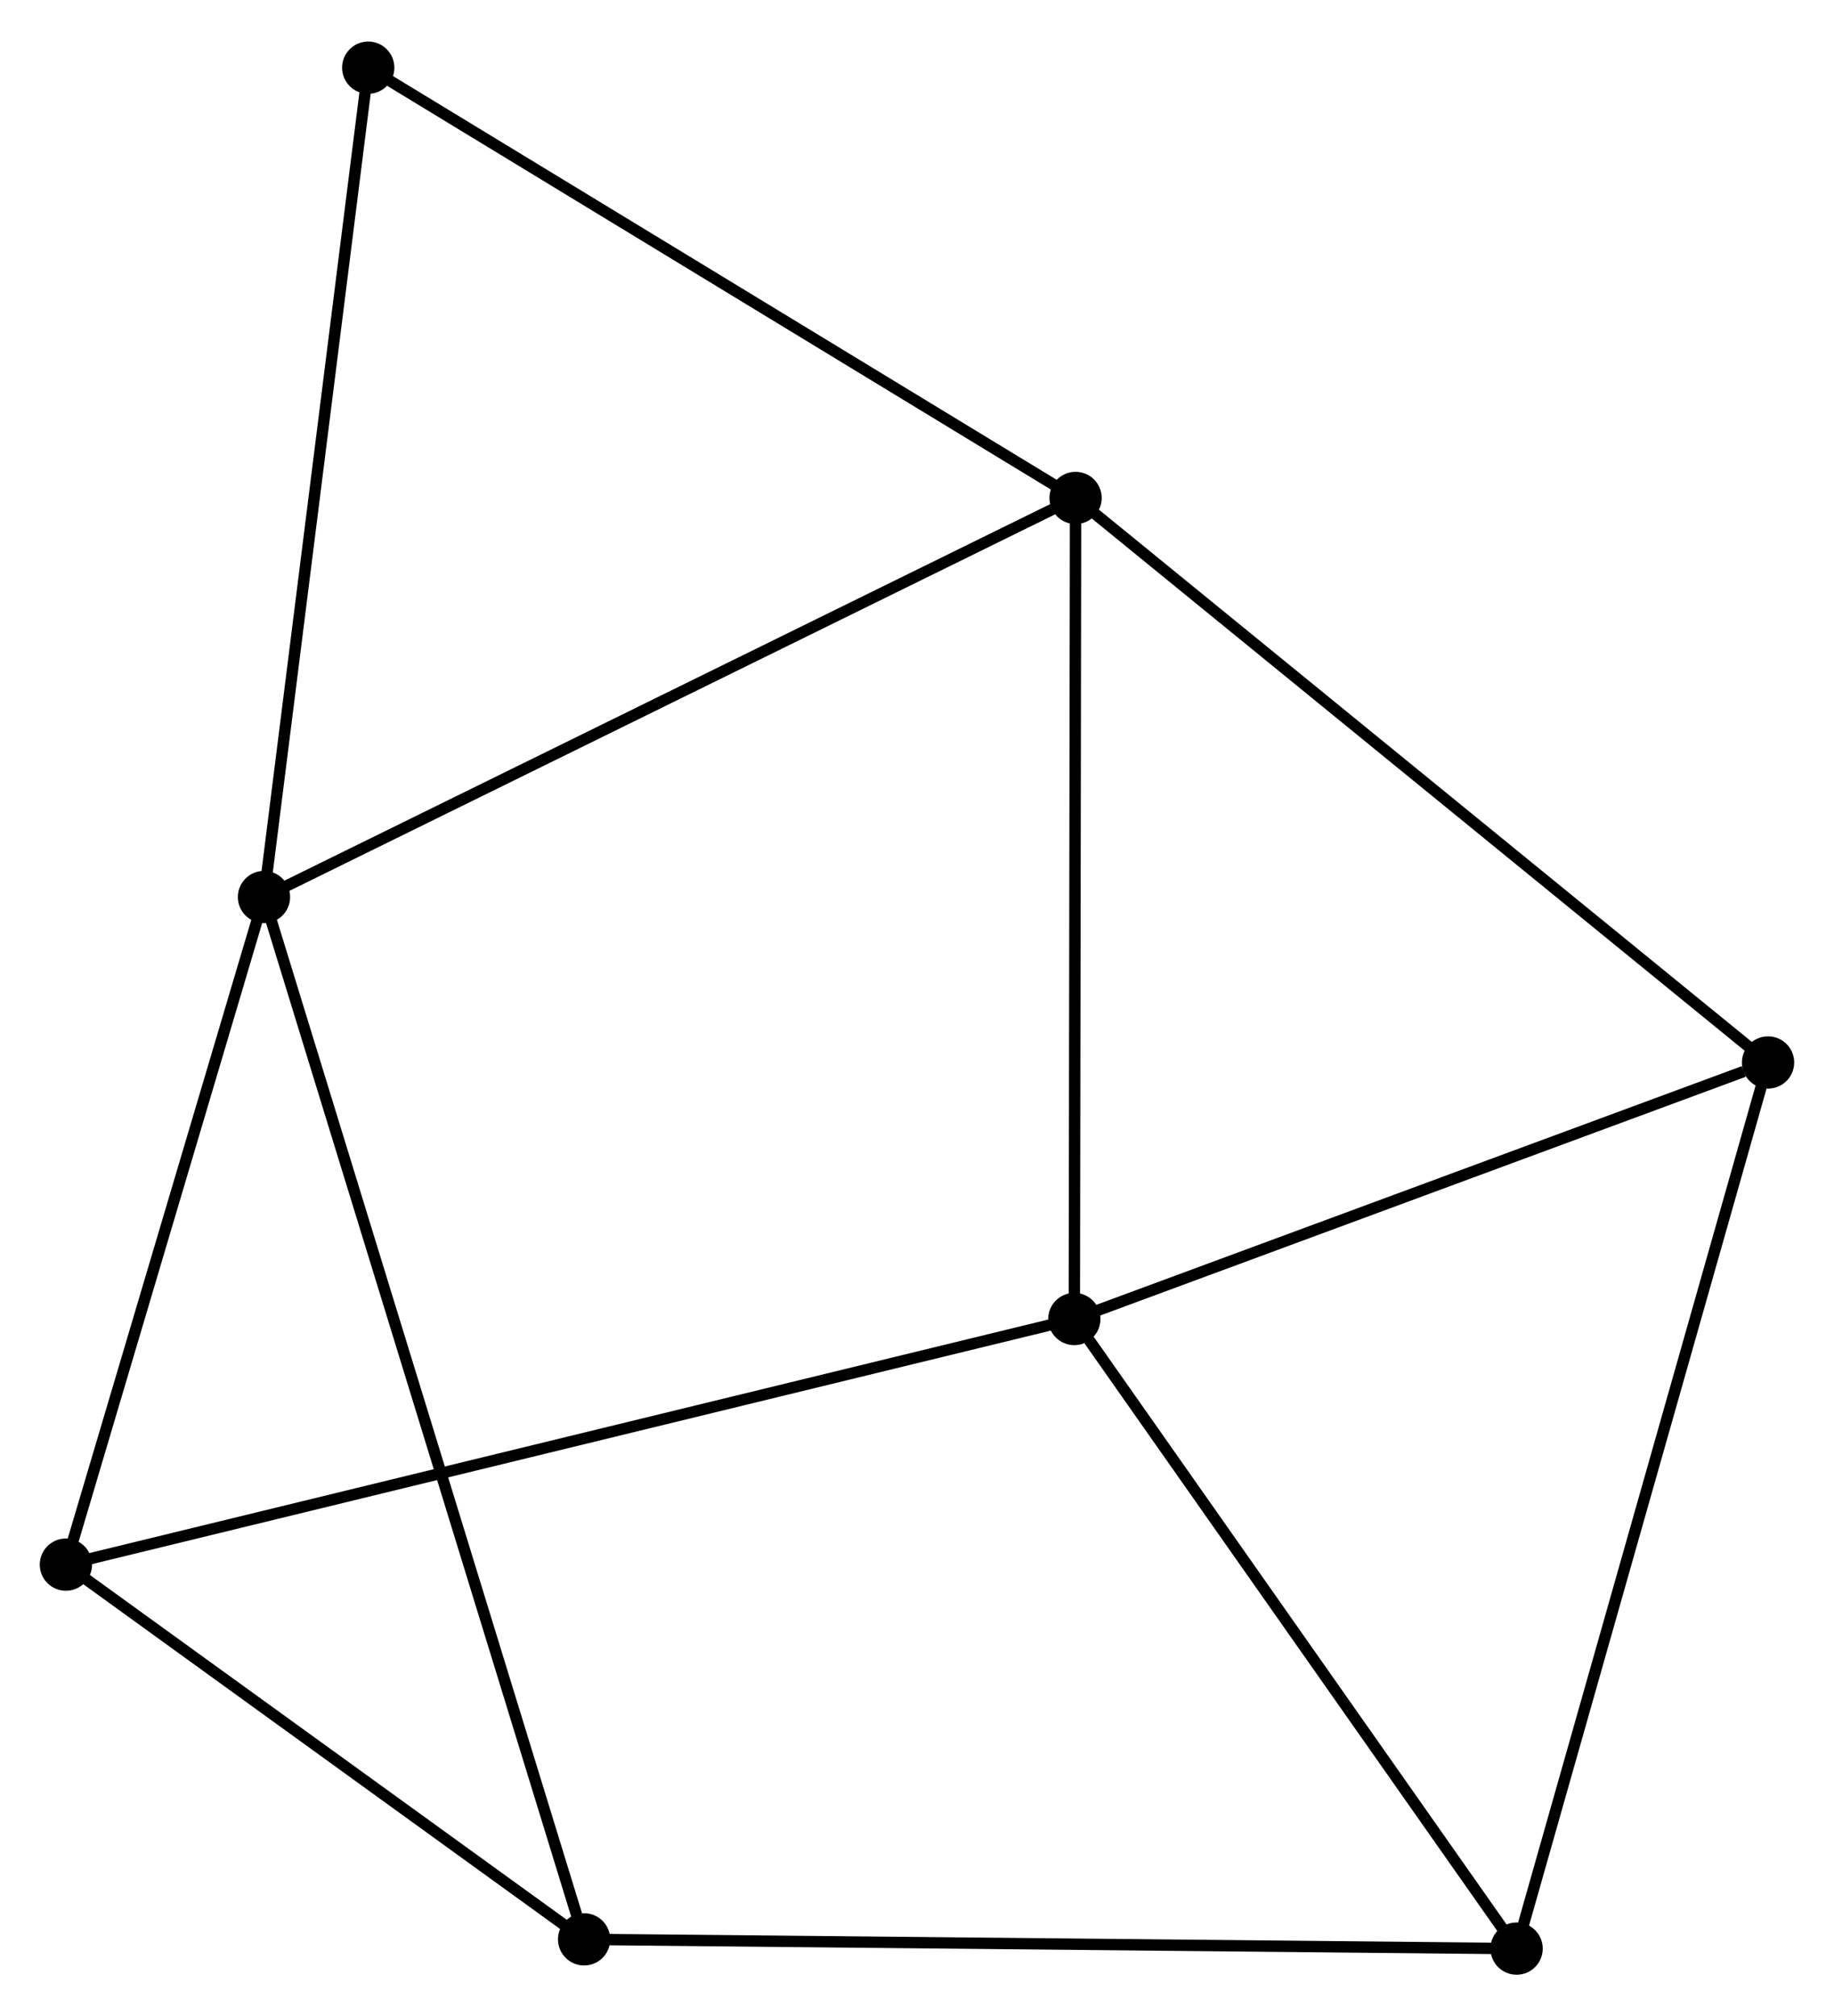 <?xml version="1.0" encoding="UTF-8" standalone="no"?>
<!DOCTYPE svg PUBLIC "-//W3C//DTD SVG 1.1//EN"
 "http://www.w3.org/Graphics/SVG/1.1/DTD/svg11.dtd">
<!-- Generated by graphviz version 2.36.0 (20140111.2315)
 -->
<!-- Title: %3 Pages: 1 -->
<svg width="161pt" height="177pt"
 viewBox="0.00 0.00 161.40 177.13" xmlns="http://www.w3.org/2000/svg" xmlns:xlink="http://www.w3.org/1999/xlink">
<g id="graph0" class="graph" transform="scale(1 1) rotate(0) translate(4 173.126)">
<title>%3</title>
<!-- 0 -->
<g id="node1" class="node"><title>0</title>
<ellipse fill="black" stroke="black" cx="90.655" cy="-129.461" rx="1.8" ry="1.8"/>
</g>
<!-- 1 -->
<g id="node2" class="node"><title>1</title>
<ellipse fill="black" stroke="black" cx="19.232" cy="-94.341" rx="1.8" ry="1.8"/>
</g>
<!-- 0&#45;&#45;1 -->
<g id="edge1" class="edge"><title>0&#45;&#45;1</title>
<path fill="none" stroke="black" d="M88.89,-128.592C79.008,-123.734 30.655,-99.958 20.936,-95.179"/>
</g>
<!-- 2 -->
<g id="node3" class="node"><title>2</title>
<ellipse fill="black" stroke="black" cx="90.545" cy="-57.205" rx="1.8" ry="1.8"/>
</g>
<!-- 0&#45;&#45;2 -->
<g id="edge2" class="edge"><title>0&#45;&#45;2</title>
<path fill="none" stroke="black" d="M90.652,-127.376C90.636,-116.825 90.563,-69.407 90.548,-59.161"/>
</g>
<!-- 5 -->
<g id="node4" class="node"><title>5</title>
<ellipse fill="black" stroke="black" cx="151.597" cy="-79.782" rx="1.8" ry="1.8"/>
</g>
<!-- 0&#45;&#45;5 -->
<g id="edge3" class="edge"><title>0&#45;&#45;5</title>
<path fill="none" stroke="black" d="M92.162,-128.233C100.52,-121.419 141.135,-88.31 149.919,-81.149"/>
</g>
<!-- 7 -->
<g id="node5" class="node"><title>7</title>
<ellipse fill="black" stroke="black" cx="28.406" cy="-167.326" rx="1.8" ry="1.8"/>
</g>
<!-- 0&#45;&#45;7 -->
<g id="edge4" class="edge"><title>0&#45;&#45;7</title>
<path fill="none" stroke="black" d="M89.117,-130.397C80.579,-135.59 39.093,-160.826 30.12,-166.284"/>
</g>
<!-- 1&#45;&#45;7 -->
<g id="edge7" class="edge"><title>1&#45;&#45;7</title>
<path fill="none" stroke="black" d="M19.459,-96.145C20.717,-106.155 26.831,-154.797 28.154,-165.317"/>
</g>
<!-- 4 -->
<g id="node6" class="node"><title>4</title>
<ellipse fill="black" stroke="black" cx="1.8" cy="-35.591" rx="1.8" ry="1.8"/>
</g>
<!-- 1&#45;&#45;4 -->
<g id="edge5" class="edge"><title>1&#45;&#45;4</title>
<path fill="none" stroke="black" d="M18.652,-92.387C16.005,-83.467 5.088,-46.673 2.4,-37.614"/>
</g>
<!-- 6 -->
<g id="node7" class="node"><title>6</title>
<ellipse fill="black" stroke="black" cx="47.404" cy="-2.615" rx="1.8" ry="1.8"/>
</g>
<!-- 1&#45;&#45;6 -->
<g id="edge6" class="edge"><title>1&#45;&#45;6</title>
<path fill="none" stroke="black" d="M19.82,-92.425C23.486,-80.488 43.161,-16.427 46.818,-4.52"/>
</g>
<!-- 2&#45;&#45;5 -->
<g id="edge10" class="edge"><title>2&#45;&#45;5</title>
<path fill="none" stroke="black" d="M92.306,-57.856C101.065,-61.095 139.89,-75.453 149.46,-78.991"/>
</g>
<!-- 2&#45;&#45;4 -->
<g id="edge9" class="edge"><title>2&#45;&#45;4</title>
<path fill="none" stroke="black" d="M88.691,-56.753C77.142,-53.941 15.163,-38.846 3.643,-36.04"/>
</g>
<!-- 3 -->
<g id="node8" class="node"><title>3</title>
<ellipse fill="black" stroke="black" cx="129.467" cy="-1.8" rx="1.8" ry="1.8"/>
</g>
<!-- 2&#45;&#45;3 -->
<g id="edge8" class="edge"><title>2&#45;&#45;3</title>
<path fill="none" stroke="black" d="M91.84,-55.361C97.855,-46.799 123.002,-11.003 128.431,-3.275"/>
</g>
<!-- 4&#45;&#45;6 -->
<g id="edge13" class="edge"><title>4&#45;&#45;6</title>
<path fill="none" stroke="black" d="M3.317,-34.494C10.241,-29.488 38.802,-8.835 45.834,-3.75"/>
</g>
<!-- 3&#45;&#45;5 -->
<g id="edge11" class="edge"><title>3&#45;&#45;5</title>
<path fill="none" stroke="black" d="M130.014,-3.728C133.076,-14.517 148.058,-67.309 151.069,-77.921"/>
</g>
<!-- 3&#45;&#45;6 -->
<g id="edge12" class="edge"><title>3&#45;&#45;6</title>
<path fill="none" stroke="black" d="M127.439,-1.82C116.085,-1.933 60.529,-2.484 49.361,-2.595"/>
</g>
</g>
</svg>
